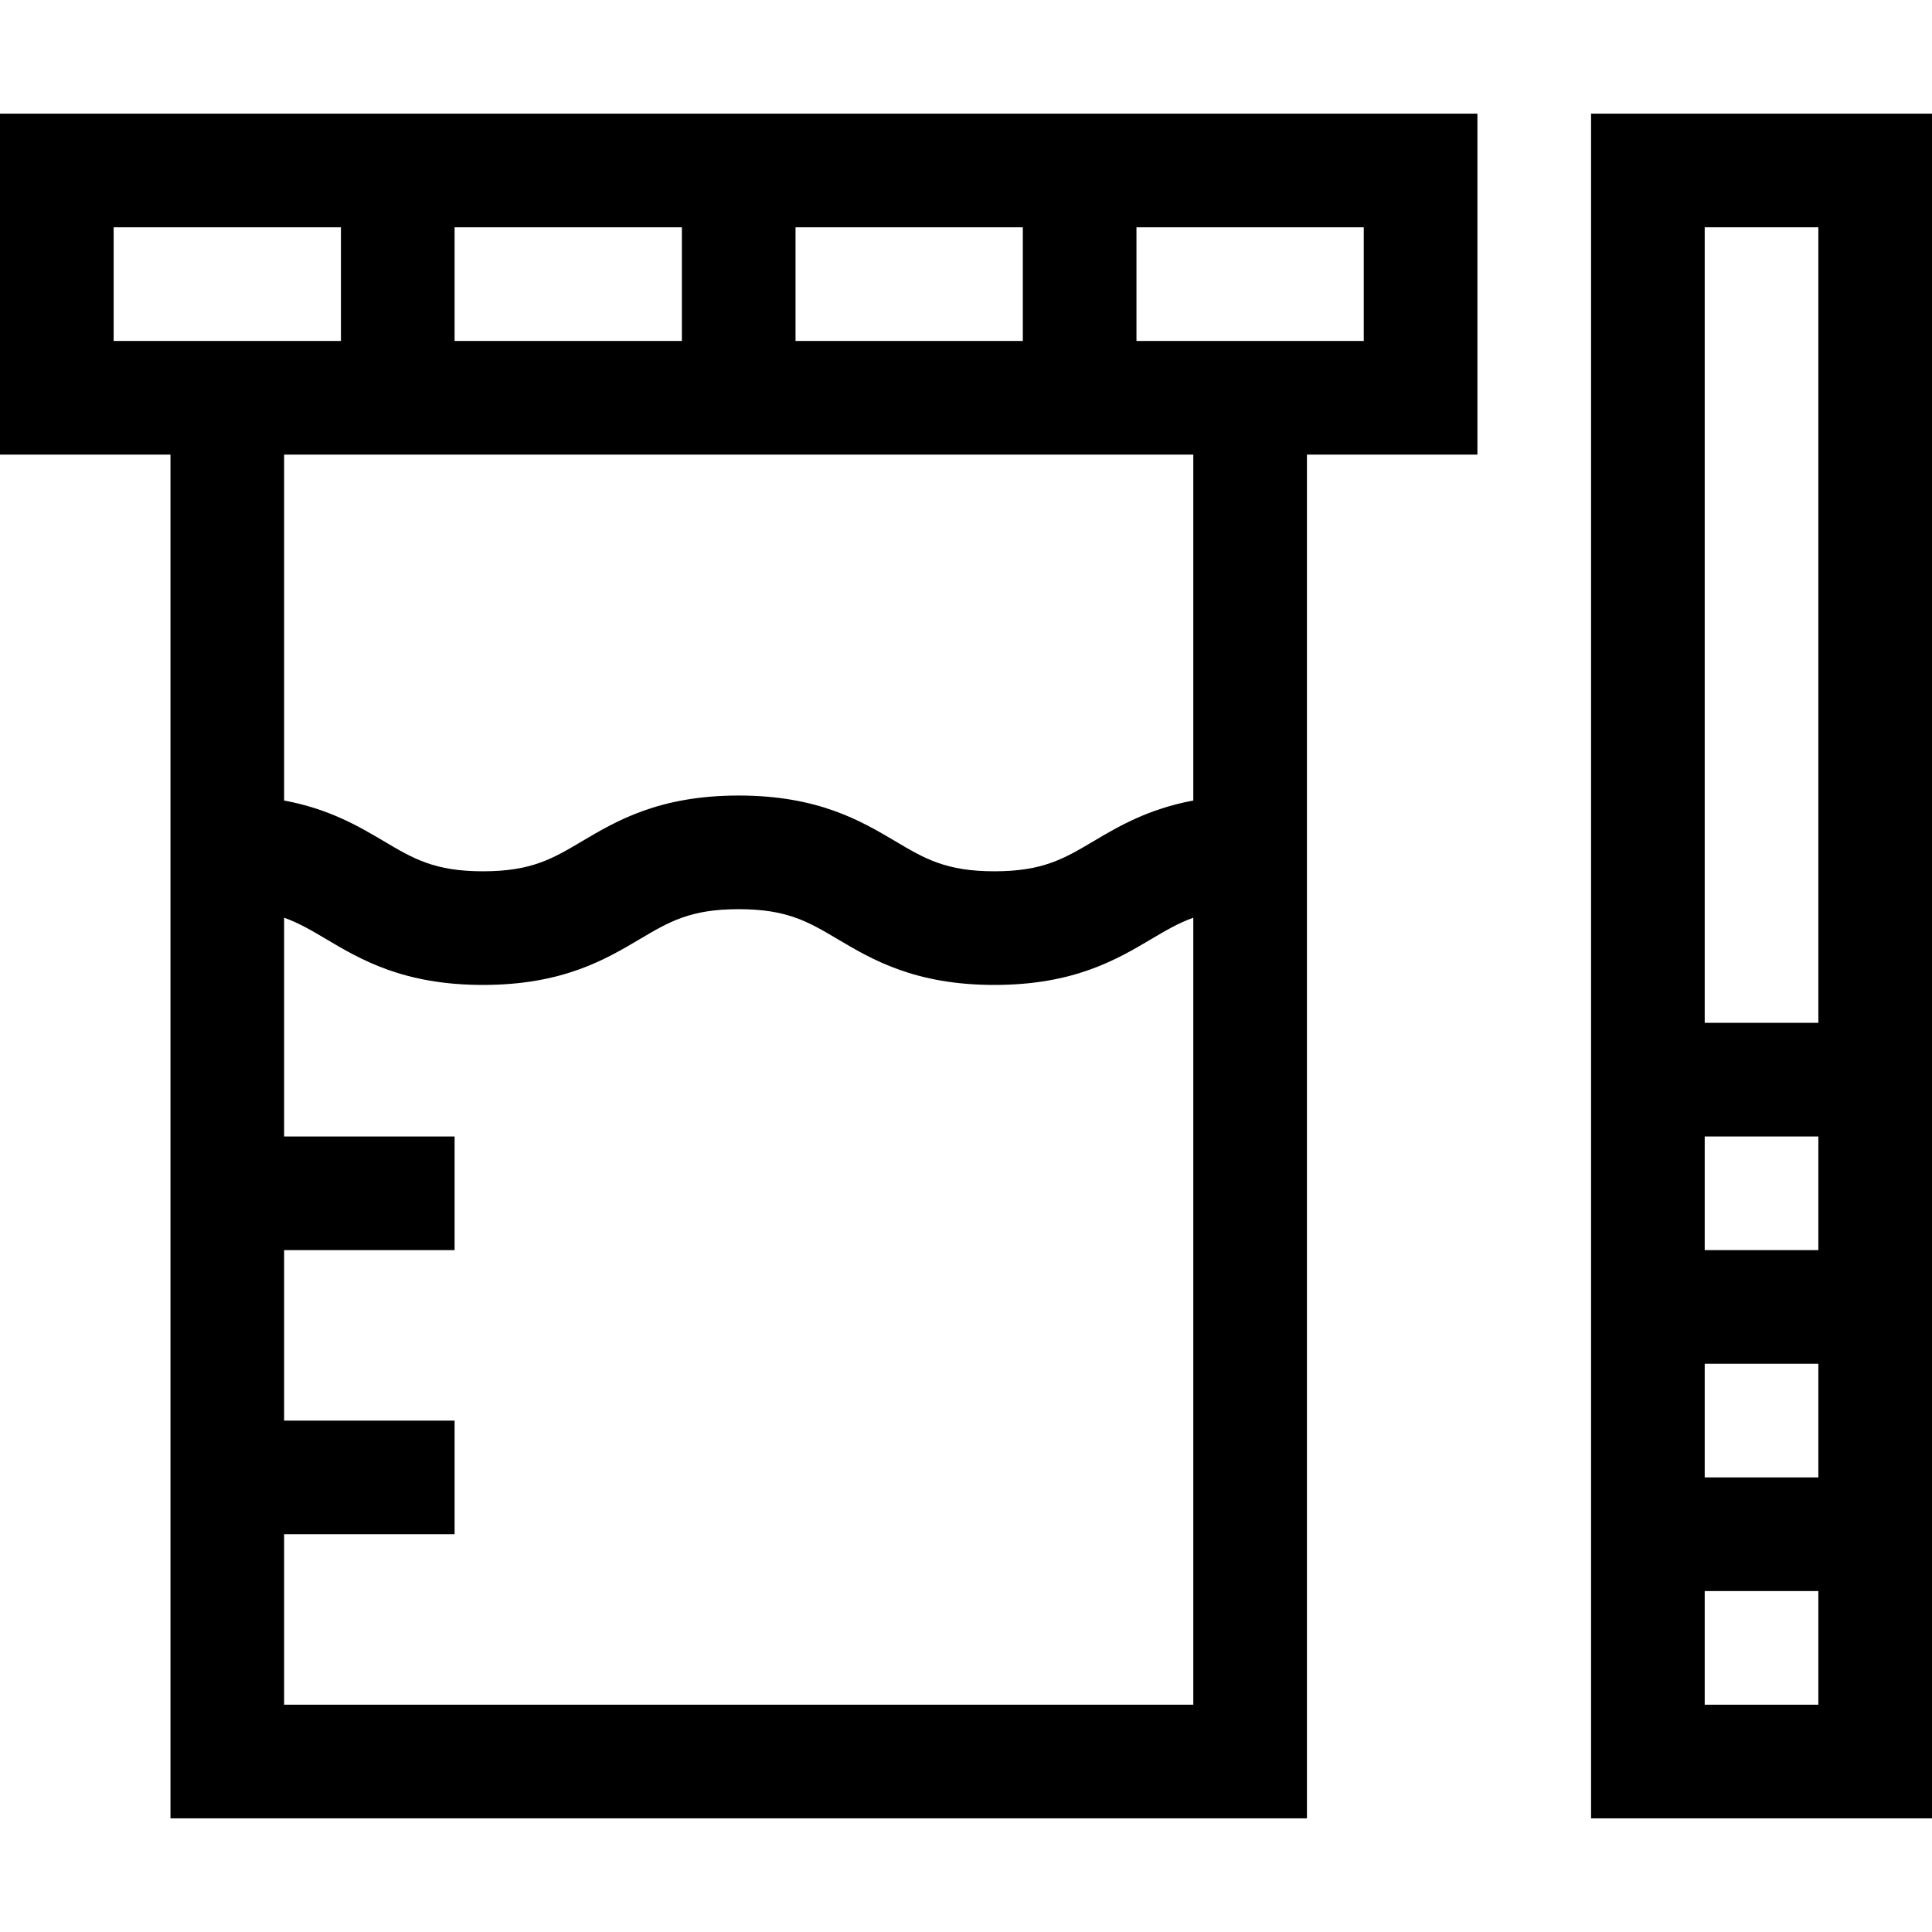 <svg id="Capa_1" enable-background="new 0 0 510 510" height="512" viewBox="0 0 510 510" width="512" xmlns="http://www.w3.org/2000/svg"><g id="XMLID_194_"><path id="XMLID_1070_" d="m0 120h45v360h300v-360h45v-90h-390zm75 330v-45h45v-30h-45v-45h45v-30h-45v-57.743c3.932 1.401 7.251 3.366 11.101 5.647 9.093 5.389 20.411 12.096 41.396 12.096s32.303-6.707 41.396-12.096c7.743-4.589 13.338-7.904 26.102-7.904 12.765 0 18.36 3.315 26.105 7.904 9.094 5.389 20.411 12.096 41.397 12.096s32.304-6.707 41.397-12.096c3.851-2.281 7.171-4.247 11.105-5.648v207.744zm240-238.682c-11.911 2.216-19.757 6.842-26.398 10.777-7.744 4.589-13.34 7.904-26.104 7.904-12.765 0-18.36-3.315-26.104-7.904-9.094-5.388-20.412-12.095-41.398-12.095s-32.304 6.707-41.397 12.096c-7.743 4.589-13.338 7.904-26.102 7.904s-18.358-3.315-26.102-7.904c-6.641-3.935-14.485-8.562-26.395-10.777v-91.319h240zm-105-121.318v-30h60v30zm-30 0h-60v-30h60zm180 0h-60v-30h60zm-330-30h60v30h-45-15z"/><path id="XMLID_1174_" d="m420 30v450h90v-450zm60 30v210h-30v-210zm-30 270v-30h30v30zm30 30v30h-30v-30zm-30 90v-30h30v30z"/></g></svg>